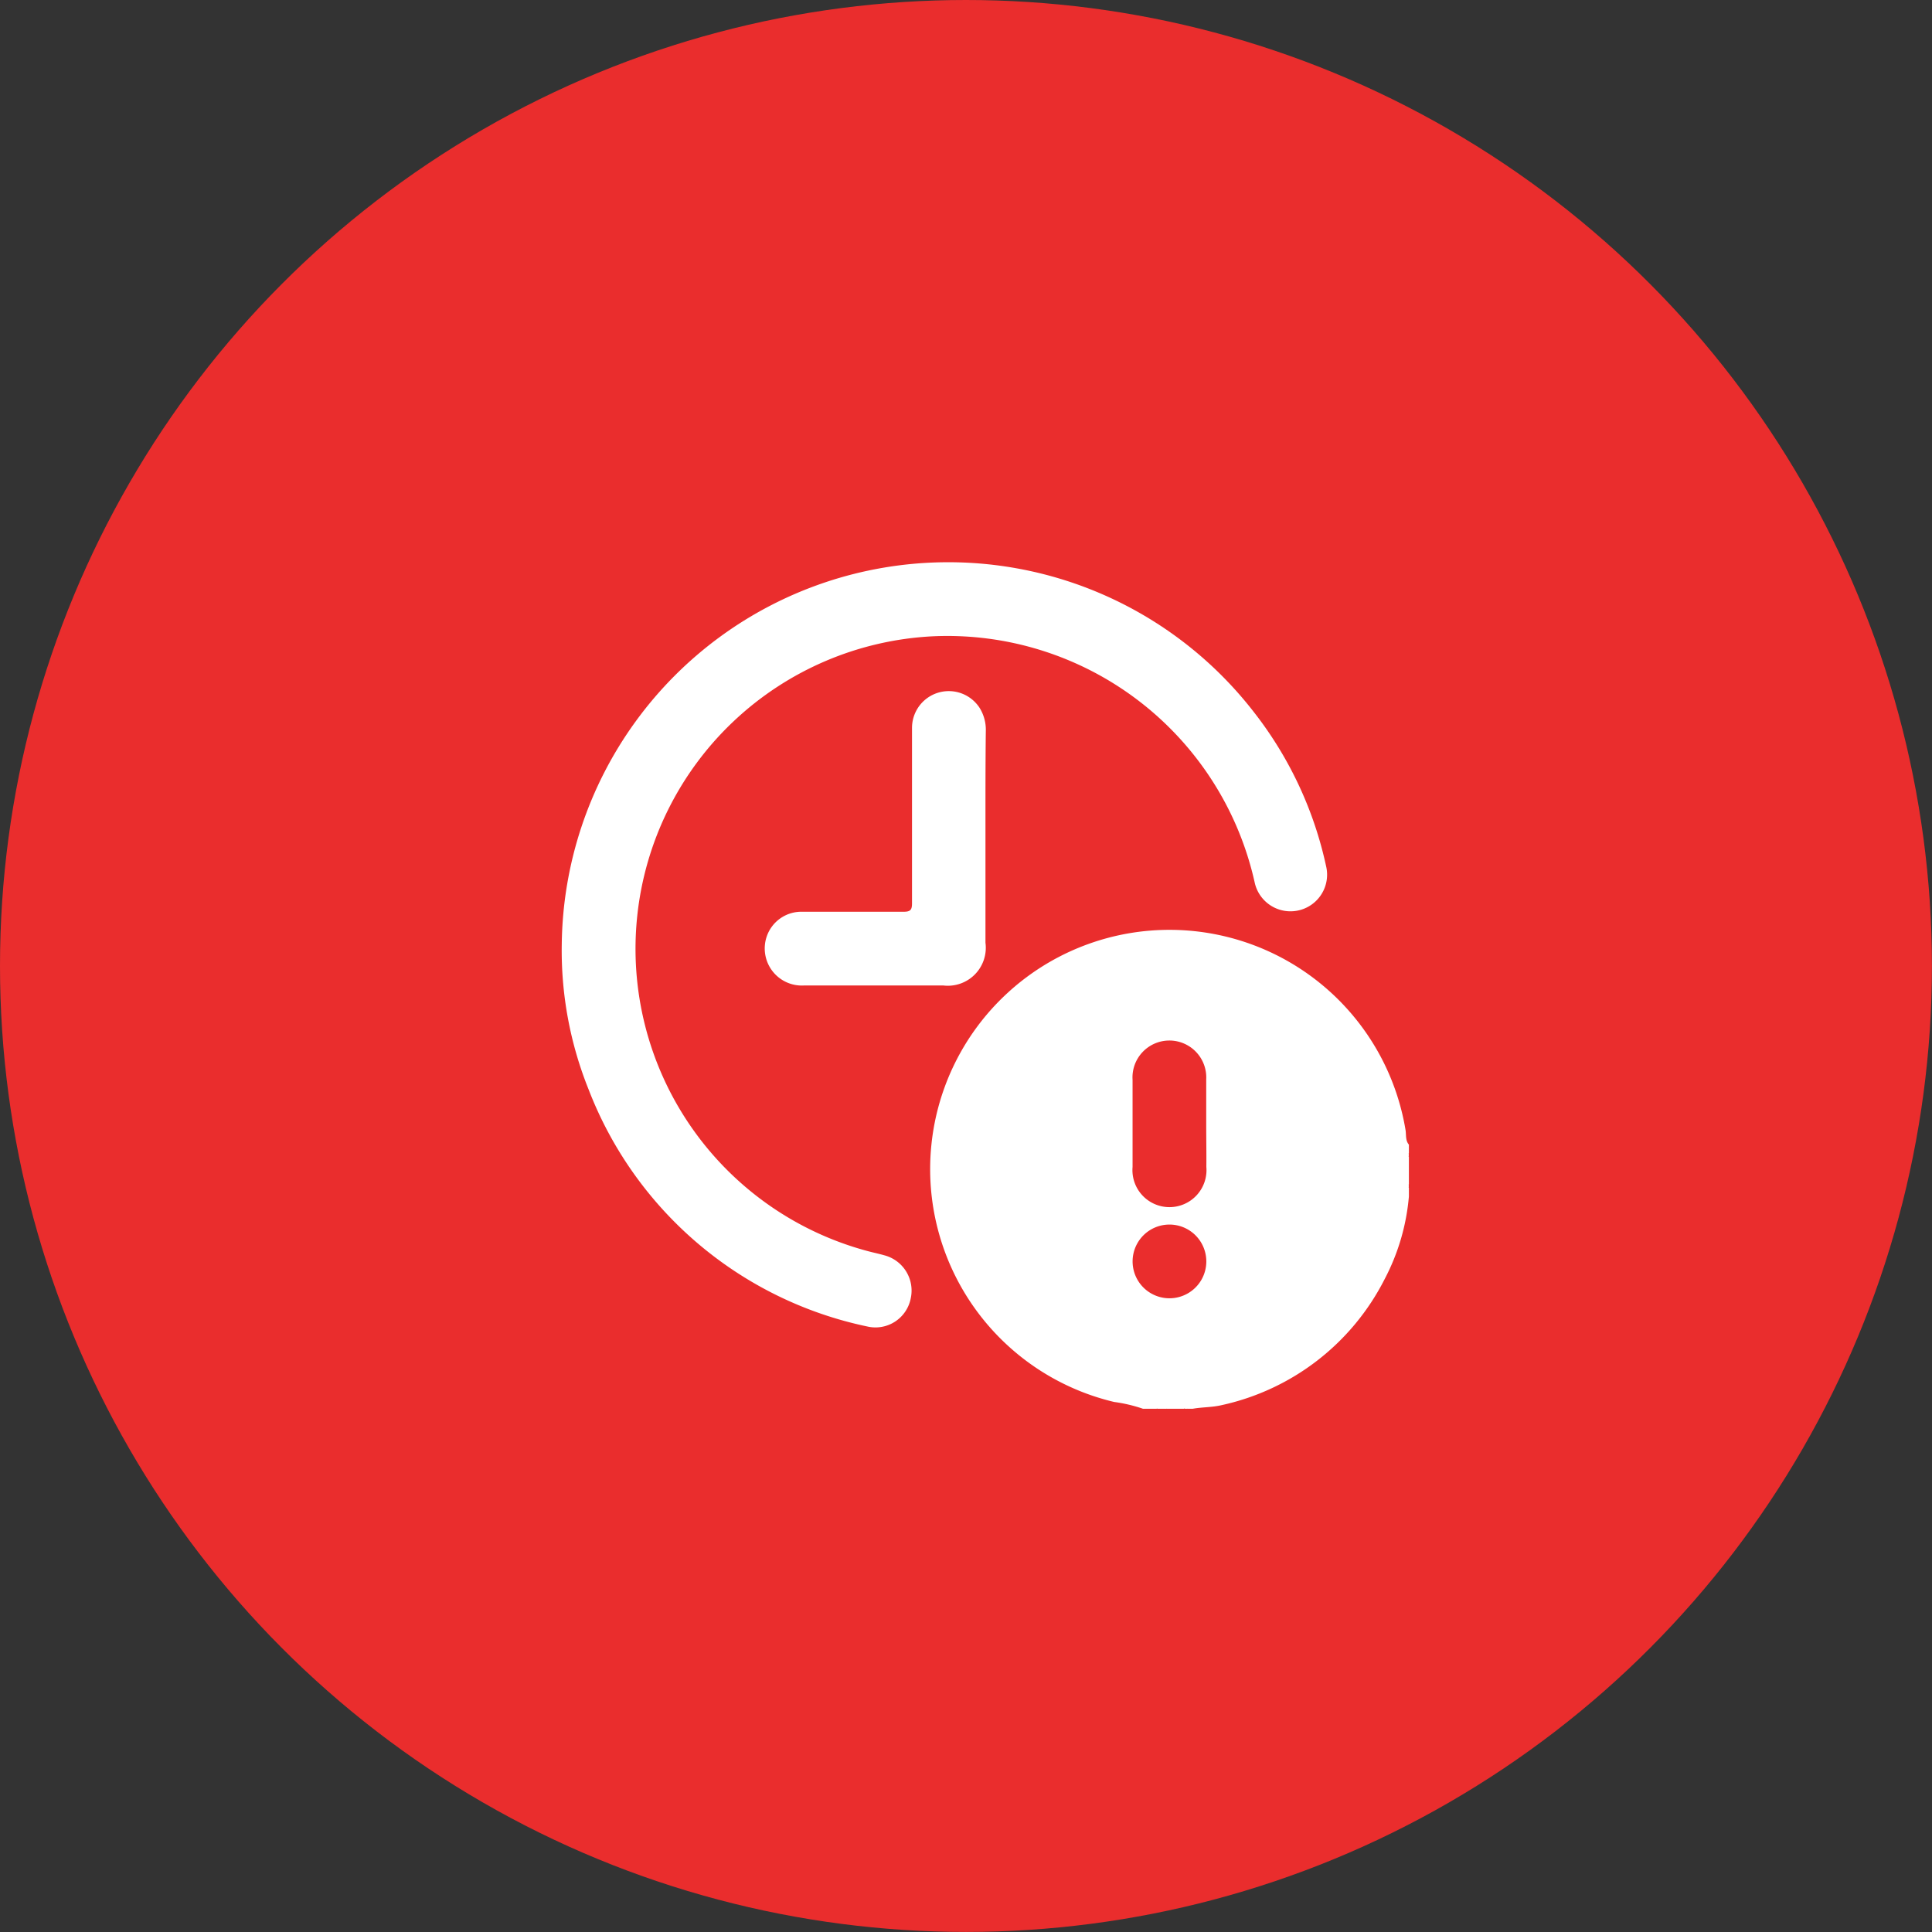 <svg xmlns="http://www.w3.org/2000/svg" width="28.435" height="28.435" viewBox="0 0 28.435 28.435">
  <rect x="0" y="0" width="28.435" height="28.435" fill="#333333" stroke="none"/>
  <g id="Group_202" data-name="Group 202" transform="translate(-2683.09 -2216.905)">
    <circle id="Ellipse_33" data-name="Ellipse 33" cx="14.217" cy="14.217" r="14.217" transform="translate(2683.09 2216.905)" fill="#ea2d2d"/>
    <g id="Group_201" data-name="Group 201">
      <path id="Path_369" data-name="Path 369" d="M2700.115,2237.639a.115.115,0,0,1,.152,0Z" fill="#fff"/>
      <path id="Path_370" data-name="Path 370" d="M2703.824,2233.93c-.026-.017-.033-.034,0-.051Z" fill="#fff"/>
      <path id="Path_371" data-name="Path 371" d="M2703.824,2234.387c-.035-.017-.028-.034,0-.051Z" fill="#fff"/>
      <path id="Path_372" data-name="Path 372" d="M2700.521,2237.639c.017-.028.034-.035.051,0Z" fill="#fff"/>
      <path id="Path_373" data-name="Path 373" d="M2691.358,2230.8a5.689,5.689,0,0,1,10.176-3.428,5.6,5.6,0,0,1,1.074,2.284.539.539,0,1,1-1.05.245,4.635,4.635,0,0,0-4.739-3.631,4.605,4.605,0,0,0-.96,9.048c.081.022.164.039.245.062a.537.537,0,0,1,.39.635.529.529,0,0,1-.64.413,5.634,5.634,0,0,1-4.1-3.486A5.48,5.48,0,0,1,2691.358,2230.8Z" fill="#fff"/>
      <path id="Path_374" data-name="Path 374" d="M2697.594,2229.244q0,.768,0,1.536a.559.559,0,0,1-.622.629c-.681,0-1.363,0-2.044,0a.546.546,0,0,1-.552-.725.538.538,0,0,1,.516-.36c.5,0,1,0,1.5,0,.1,0,.121-.031.121-.125,0-.859,0-1.718,0-2.577a.541.541,0,0,1,.994-.3.614.614,0,0,1,.092.35C2697.593,2228.194,2697.594,2228.719,2697.594,2229.244Z" fill="#fff"/>
      <path id="Path_375" data-name="Path 375" d="M2703.777,2233.539a3.522,3.522,0,1,0-4.289,4,2.221,2.221,0,0,1,.424.1h.2a.192.192,0,0,1,.152,0h.254a.033.033,0,0,1,.051,0h.076c.141-.025.284-.02.424-.053a3.536,3.536,0,0,0,2.4-1.855,3.2,3.2,0,0,0,.357-1.217v-.127a.033.033,0,0,1,0-.051v-.406a.033.033,0,0,1,0-.051v-.127C2703.773,2233.689,2703.788,2233.61,2703.777,2233.539Zm-3.475,2.474a.542.542,0,1,1,0-1.085.542.542,0,0,1,0,1.085Zm.543-1.933a.545.545,0,1,1-1.086,0c0-.427,0-.854,0-1.281a.543.543,0,1,1,1.084-.008c0,.219,0,.44,0,.659S2700.847,2233.869,2700.845,2234.08Z" fill="#fff"/>
    </g>
  </g>
</svg>
